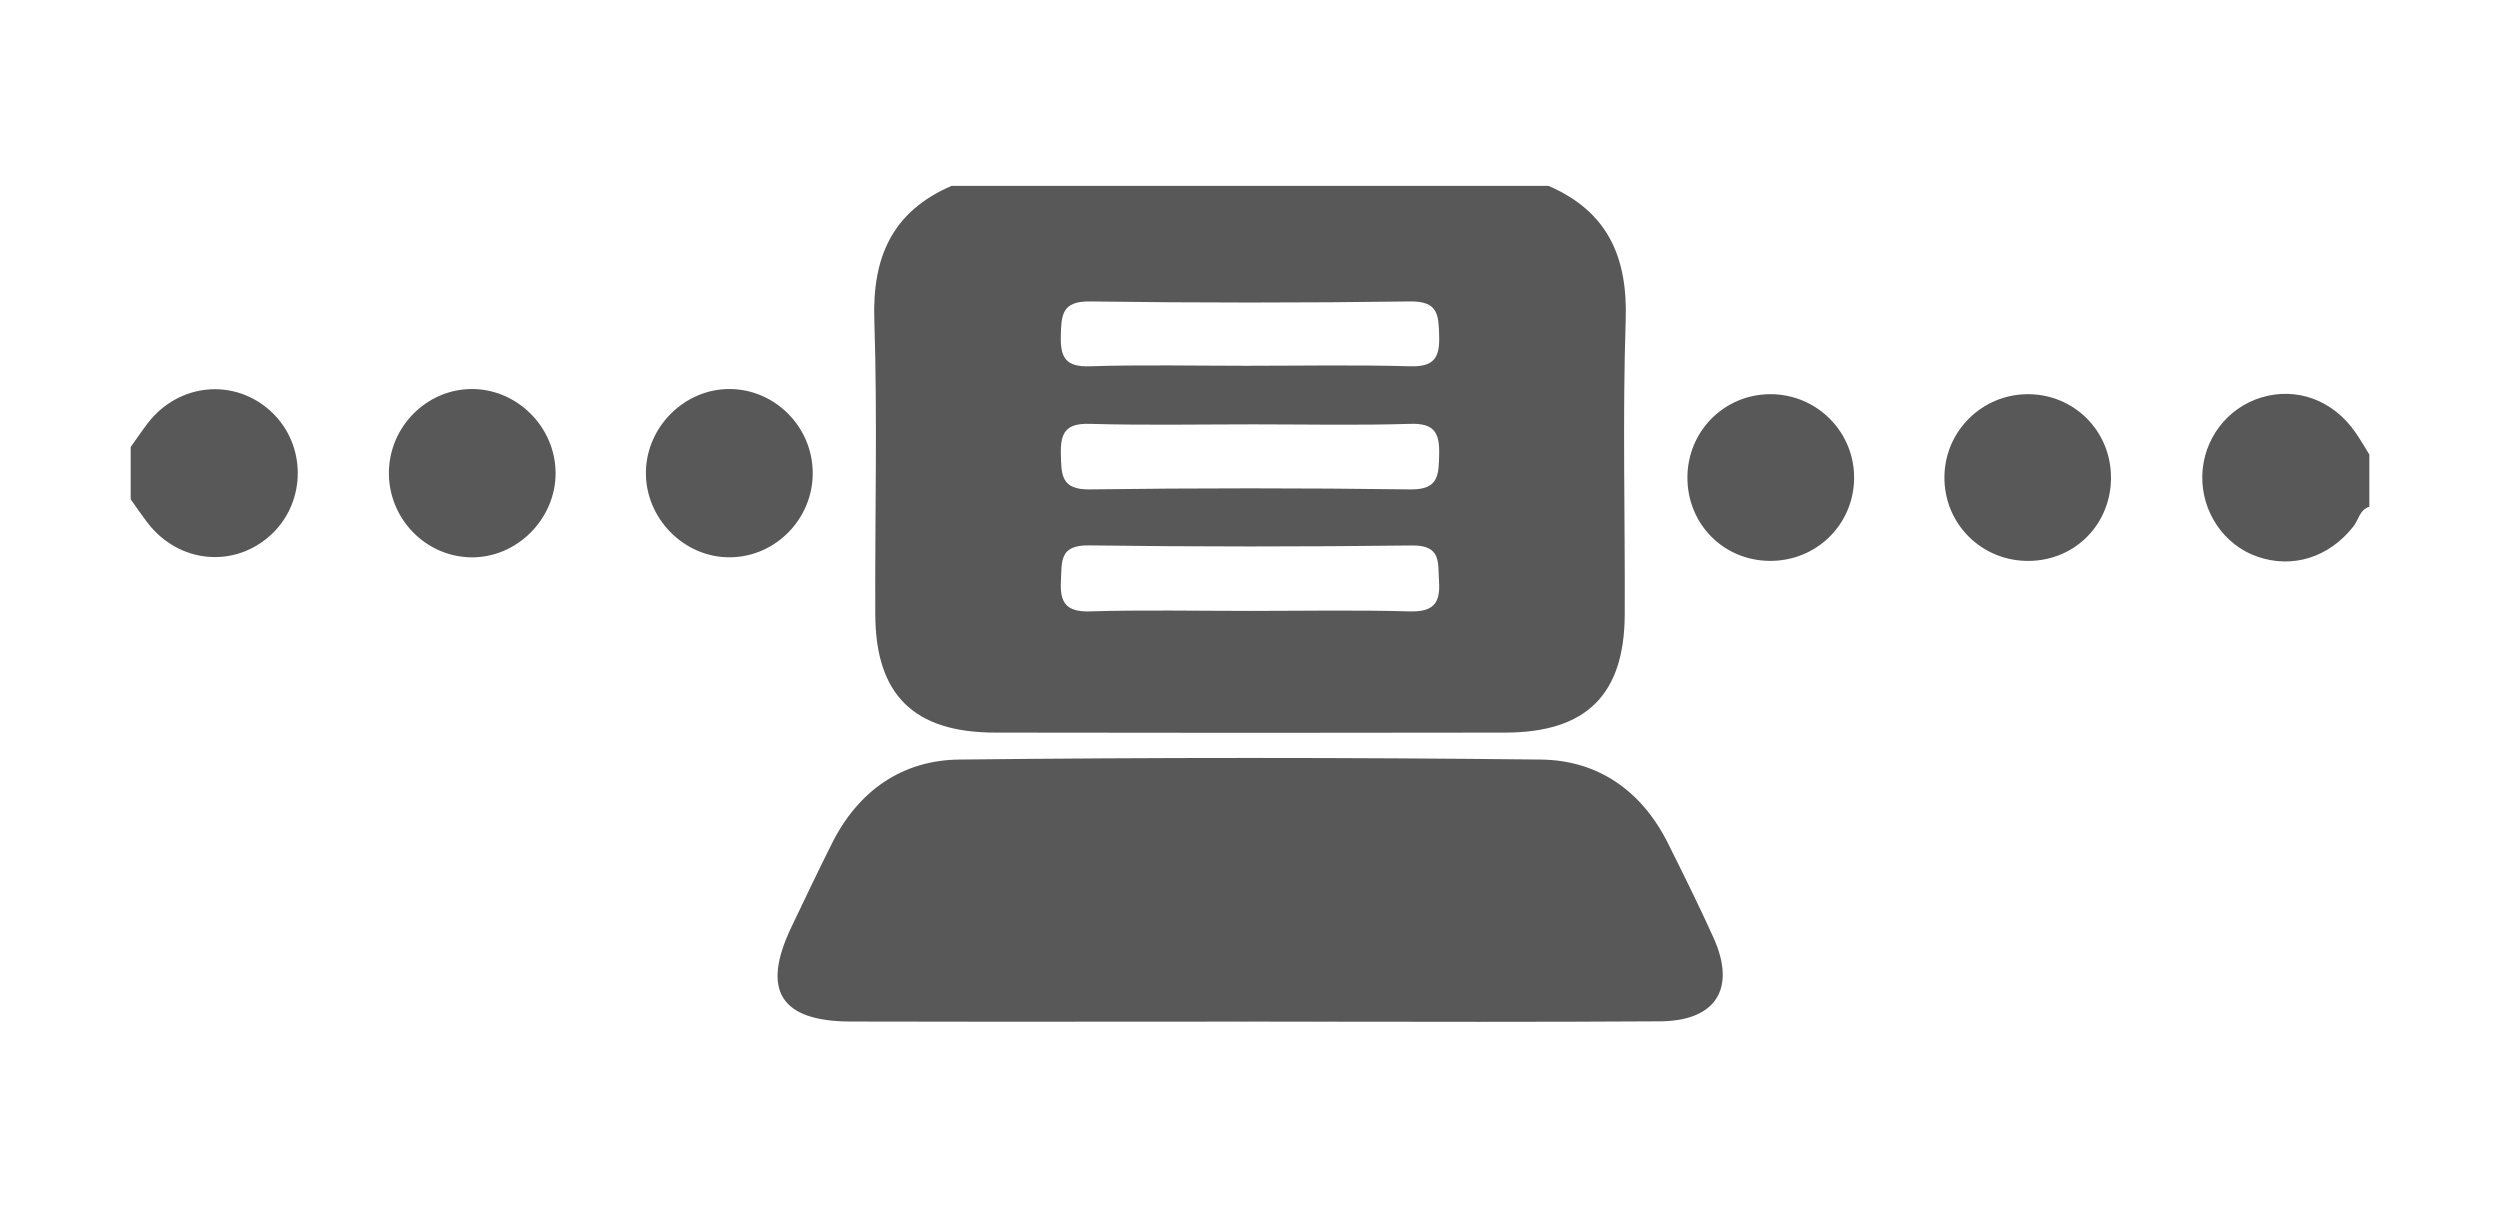 <?xml version="1.0" encoding="UTF-8" standalone="no"?>
<!-- Created with Inkscape (http://www.inkscape.org/) -->

<svg
   xmlns:dc="http://purl.org/dc/elements/1.1/"
   xmlns:cc="http://creativecommons.org/ns#"
   xmlns:rdf="http://www.w3.org/1999/02/22-rdf-syntax-ns#"
   xmlns:svg="http://www.w3.org/2000/svg"
   xmlns="http://www.w3.org/2000/svg"
   xmlns:sodipodi="http://sodipodi.sourceforge.net/DTD/sodipodi-0.dtd"
   xmlns:inkscape="http://www.inkscape.org/namespaces/inkscape"
   width="414"
   height="200"
   viewBox="0 0 109.537 52.917"
   version="1.1"
   id="svg2260"
   inkscape:version="0.92.5 (2060ec1f9f, 2020-04-08)"
   sodipodi:docname="toplap.svg">
  <defs
     id="defs2254">
    <clipPath
       clipPathUnits="userSpaceOnUse"
       id="clipPath124">
      <path
         d="M 0,1190.64 H 821.28 V 0 H 0 Z"
         id="path122"
         inkscape:connector-curvature="0" />
    </clipPath>
    <clipPath
       clipPathUnits="userSpaceOnUse"
       id="clipPath144">
      <path
         d="M 0,1190.64 H 821.28 V 0 H 0 Z"
         id="path142"
         inkscape:connector-curvature="0" />
    </clipPath>
    <clipPath
       clipPathUnits="userSpaceOnUse"
       id="clipPath168">
      <path
         d="M 0,1190.64 H 821.28 V 0 H 0 Z"
         id="path166"
         inkscape:connector-curvature="0" />
    </clipPath>
    <clipPath
       clipPathUnits="userSpaceOnUse"
       id="clipPath200">
      <path
         d="M 0,1190.64 H 821.28 V 0 H 0 Z"
         id="path198"
         inkscape:connector-curvature="0" />
    </clipPath>
    <clipPath
       clipPathUnits="userSpaceOnUse"
       id="clipPath224">
      <path
         d="M 0,1190.64 H 821.28 V 0 H 0 Z"
         id="path222"
         inkscape:connector-curvature="0" />
    </clipPath>
    <clipPath
       clipPathUnits="userSpaceOnUse"
       id="clipPath244">
      <path
         d="M 0,1190.64 H 821.28 V 0 H 0 Z"
         id="path242"
         inkscape:connector-curvature="0" />
    </clipPath>
    <clipPath
       clipPathUnits="userSpaceOnUse"
       id="clipPath264">
      <path
         d="M 0,1190.64 H 821.28 V 0 H 0 Z"
         id="path262"
         inkscape:connector-curvature="0" />
    </clipPath>
    <clipPath
       clipPathUnits="userSpaceOnUse"
       id="clipPath296">
      <path
         d="M 0,1190.64 H 821.28 V 0 H 0 Z"
         id="path294"
         inkscape:connector-curvature="0" />
    </clipPath>
    <clipPath
       clipPathUnits="userSpaceOnUse"
       id="clipPath316">
      <path
         d="M 0,1190.64 H 821.28 V 0 H 0 Z"
         id="path314"
         inkscape:connector-curvature="0" />
    </clipPath>
    <clipPath
       clipPathUnits="userSpaceOnUse"
       id="clipPath348">
      <path
         d="M 0,1190.64 H 821.28 V 0 H 0 Z"
         id="path346"
         inkscape:connector-curvature="0" />
    </clipPath>
    <clipPath
       clipPathUnits="userSpaceOnUse"
       id="clipPath368">
      <path
         d="M 0,1190.64 H 821.28 V 0 H 0 Z"
         id="path366"
         inkscape:connector-curvature="0" />
    </clipPath>
    <clipPath
       clipPathUnits="userSpaceOnUse"
       id="clipPath392">
      <path
         d="M 0,1190.64 H 821.28 V 0 H 0 Z"
         id="path390"
         inkscape:connector-curvature="0" />
    </clipPath>
    <clipPath
       clipPathUnits="userSpaceOnUse"
       id="clipPath432">
      <path
         d="M 0,1190.64 H 821.28 V 0 H 0 Z"
         id="path430"
         inkscape:connector-curvature="0" />
    </clipPath>
    <clipPath
       clipPathUnits="userSpaceOnUse"
       id="clipPath452">
      <path
         d="M 0,1190.64 H 821.28 V 0 H 0 Z"
         id="path450"
         inkscape:connector-curvature="0" />
    </clipPath>
    <clipPath
       clipPathUnits="userSpaceOnUse"
       id="clipPath492">
      <path
         d="M 0,1190.64 H 821.28 V 0 H 0 Z"
         id="path490"
         inkscape:connector-curvature="0" />
    </clipPath>
    <clipPath
       clipPathUnits="userSpaceOnUse"
       id="clipPath508">
      <path
         d="M 0,1190.64 H 821.28 V 0 H 0 Z"
         id="path506"
         inkscape:connector-curvature="0" />
    </clipPath>
    <clipPath
       clipPathUnits="userSpaceOnUse"
       id="clipPath528">
      <path
         d="M 0,1190.64 H 821.28 V 0 H 0 Z"
         id="path526"
         inkscape:connector-curvature="0" />
    </clipPath>
    <clipPath
       clipPathUnits="userSpaceOnUse"
       id="clipPath552">
      <path
         d="M 0,1190.64 H 821.28 V 0 H 0 Z"
         id="path550"
         inkscape:connector-curvature="0" />
    </clipPath>
    <clipPath
       clipPathUnits="userSpaceOnUse"
       id="clipPath596">
      <path
         d="M 0,1190.64 H 821.28 V 0 H 0 Z"
         id="path594"
         inkscape:connector-curvature="0" />
    </clipPath>
    <clipPath
       clipPathUnits="userSpaceOnUse"
       id="clipPath616">
      <path
         d="M 0,1190.64 H 821.28 V 0 H 0 Z"
         id="path614"
         inkscape:connector-curvature="0" />
    </clipPath>
    <clipPath
       clipPathUnits="userSpaceOnUse"
       id="clipPath636">
      <path
         d="M 0,1190.64 H 821.28 V 0 H 0 Z"
         id="path634"
         inkscape:connector-curvature="0" />
    </clipPath>
    <clipPath
       clipPathUnits="userSpaceOnUse"
       id="clipPath652">
      <path
         d="M 0,1190.64 H 821.28 V 0 H 0 Z"
         id="path650"
         inkscape:connector-curvature="0" />
    </clipPath>
    <clipPath
       clipPathUnits="userSpaceOnUse"
       id="clipPath672">
      <path
         d="M 0,1190.64 H 821.28 V 0 H 0 Z"
         id="path670"
         inkscape:connector-curvature="0" />
    </clipPath>
    <clipPath
       clipPathUnits="userSpaceOnUse"
       id="clipPath704">
      <path
         d="M 0,1190.64 H 821.28 V 0 H 0 Z"
         id="path702"
         inkscape:connector-curvature="0" />
    </clipPath>
    <clipPath
       clipPathUnits="userSpaceOnUse"
       id="clipPath744">
      <path
         d="M 0,1190.64 H 821.28 V 0 H 0 Z"
         id="path742"
         inkscape:connector-curvature="0" />
    </clipPath>
    <clipPath
       clipPathUnits="userSpaceOnUse"
       id="clipPath760">
      <path
         d="M 0,1190.64 H 821.28 V 0 H 0 Z"
         id="path758"
         inkscape:connector-curvature="0" />
    </clipPath>
    <clipPath
       clipPathUnits="userSpaceOnUse"
       id="clipPath776">
      <path
         d="M 0,1190.64 H 821.28 V 0 H 0 Z"
         id="path774"
         inkscape:connector-curvature="0" />
    </clipPath>
    <clipPath
       clipPathUnits="userSpaceOnUse"
       id="clipPath808">
      <path
         d="M 0,1190.64 H 821.28 V 0 H 0 Z"
         id="path806"
         inkscape:connector-curvature="0" />
    </clipPath>
    <clipPath
       clipPathUnits="userSpaceOnUse"
       id="clipPath900">
      <path
         d="M 0,1190.64 H 821.28 V 0 H 0 Z"
         id="path898"
         inkscape:connector-curvature="0" />
    </clipPath>
    <clipPath
       clipPathUnits="userSpaceOnUse"
       id="clipPath932">
      <path
         d="M 0,1190.64 H 821.28 V 0 H 0 Z"
         id="path930"
         inkscape:connector-curvature="0" />
    </clipPath>
    <clipPath
       clipPathUnits="userSpaceOnUse"
       id="clipPath948">
      <path
         d="M 0,1190.64 H 821.28 V 0 H 0 Z"
         id="path946"
         inkscape:connector-curvature="0" />
    </clipPath>
    <clipPath
       clipPathUnits="userSpaceOnUse"
       id="clipPath964">
      <path
         d="M 0,1190.64 H 821.28 V 0 H 0 Z"
         id="path962"
         inkscape:connector-curvature="0" />
    </clipPath>
    <clipPath
       clipPathUnits="userSpaceOnUse"
       id="clipPath992">
      <path
         d="M 0,1190.64 H 821.28 V 0 H 0 Z"
         id="path990"
         inkscape:connector-curvature="0" />
    </clipPath>
    <clipPath
       clipPathUnits="userSpaceOnUse"
       id="clipPath1020">
      <path
         d="M 0,1190.64 H 821.28 V 0 H 0 Z"
         id="path1018"
         inkscape:connector-curvature="0" />
    </clipPath>
    <clipPath
       clipPathUnits="userSpaceOnUse"
       id="clipPath1070">
      <path
         d="M 0,1190.64 H 821.28 V 0 H 0 Z"
         id="path1068"
         inkscape:connector-curvature="0" />
    </clipPath>
    <clipPath
       clipPathUnits="userSpaceOnUse"
       id="clipPath1078">
      <path
         d="m 110.453,111.312 h 89.86 V 33.663 h -89.86 z"
         id="path1076"
         inkscape:connector-curvature="0" />
    </clipPath>
    <clipPath
       clipPathUnits="userSpaceOnUse"
       id="clipPath1094">
      <path
         d="M 0,1190.64 H 821.28 V 0 H 0 Z"
         id="path1092"
         inkscape:connector-curvature="0" />
    </clipPath>
    <clipPath
       clipPathUnits="userSpaceOnUse"
       id="clipPath1106">
      <path
         d="M 0,1190.64 H 821.28 V 0 H 0 Z"
         id="path1104"
         inkscape:connector-curvature="0" />
    </clipPath>
    <clipPath
       clipPathUnits="userSpaceOnUse"
       id="clipPath1114">
      <path
         d="M 427.841,867.636 H 705.888 V 763.809 H 427.841 Z"
         id="path1112"
         inkscape:connector-curvature="0" />
    </clipPath>
    <clipPath
       clipPathUnits="userSpaceOnUse"
       id="clipPath808-1">
      <path
         d="M 0,1190.64 H 821.28 V 0 H 0 Z"
         id="path806-2"
         inkscape:connector-curvature="0" />
    </clipPath>
    <clipPath
       clipPathUnits="userSpaceOnUse"
       id="clipPath432-7">
      <path
         d="M 0,1190.64 H 821.28 V 0 H 0 Z"
         id="path430-0"
         inkscape:connector-curvature="0" />
    </clipPath>
    <clipPath
       clipPathUnits="userSpaceOnUse"
       id="clipPath244-9">
      <path
         d="M 0,1190.64 H 821.28 V 0 H 0 Z"
         id="path242-3"
         inkscape:connector-curvature="0" />
    </clipPath>
  </defs>
  <sodipodi:namedview
     id="base"
     pagecolor="#ffffff"
     bordercolor="#666666"
     borderopacity="1.0"
     inkscape:pageopacity="0.0"
     inkscape:pageshadow="2"
     inkscape:zoom="0.7071068"
     inkscape:cx="-401.76288"
     inkscape:cy="-63.180781"
     inkscape:document-units="mm"
     inkscape:current-layer="layer1"
     showgrid="false"
     units="px"
     inkscape:window-width="1920"
     inkscape:window-height="1030"
     inkscape:window-x="0"
     inkscape:window-y="0"
     inkscape:window-maximized="1"
     inkscape:snap-bbox="true"
     inkscape:bbox-nodes="true" />
  <g
     inkscape:label="Layer 1"
     inkscape:groupmode="layer"
     id="layer1"
     transform="translate(0,-244.083)">
    <g
       id="g9724"
       transform="translate(32.676,-19.315)">
      <path
         inkscape:connector-curvature="0"
         id="path1116"
         style="fill:#585858;fill-opacity:1;fill-rule:nonzero;stroke:none;stroke-width:0.353"
         d="m 71.137,283.314 v 2.288 c -0.425,0.128 -0.467,0.568 -0.694,0.856 -1.065,1.362 -2.672,1.871 -4.223,1.326 -1.458,-0.512 -2.438,-1.957 -2.403,-3.544 0.036,-1.582 1.076,-2.963 2.576,-3.423 1.555,-0.478 3.164,0.114 4.139,1.535 0.216,0.311 0.405,0.642 0.606,0.962" />
      <path
         inkscape:connector-curvature="0"
         id="path1120"
         style="fill:#585858;fill-opacity:1;fill-rule:nonzero;stroke:none;stroke-width:0.353"
         d="m 59.818,284.307 c 0.009,2.037 -1.554,3.641 -3.58,3.667 -2.085,0.031 -3.752,-1.631 -3.719,-3.708 0.031,-2.002 1.668,-3.605 3.675,-3.597 2.014,0.01 3.616,1.613 3.623,3.637" />
      <path
         inkscape:connector-curvature="0"
         id="path1124"
         style="fill:#585858;fill-opacity:1;fill-rule:nonzero;stroke:none;stroke-width:0.353"
         d="m 44.875,280.669 c 2.071,-0.012 3.741,1.687 3.686,3.751 -0.054,2.013 -1.69,3.576 -3.712,3.553 -2.026,-0.022 -3.597,-1.626 -3.591,-3.659 0.005,-2.019 1.604,-3.631 3.617,-3.645" />
      <path
         inkscape:connector-curvature="0"
         id="path1128"
         style="fill:#585858;fill-opacity:1;fill-rule:nonzero;stroke:none;stroke-width:0.353"
         d="m 42.398,304.476 c 1.006,2.223 0.125,3.655 -2.336,3.672 -2.649,0.017 -5.299,0.022 -7.948,0.022 -1.583,0 -3.164,-0.002 -4.747,-0.005 h -0.461 c -1.66,-0.003 -3.32,-0.005 -4.981,-0.005 -1.684,0 -3.367,0.001 -5.051,0.003 -4.089,0.003 -8.178,0.005 -12.268,-0.006 -3.088,-0.005 -3.932,-1.359 -2.611,-4.132 0.586,-1.228 1.173,-2.459 1.782,-3.675 1.148,-2.294 3.063,-3.645 5.576,-3.672 8.495,-0.094 16.991,-0.094 25.486,0 2.511,0.028 4.428,1.379 5.573,3.68 0.679,1.362 1.359,2.728 1.986,4.118" />
      <path
         inkscape:connector-curvature="0"
         id="path1132"
         style="fill:#585858;fill-opacity:1;fill-rule:nonzero;stroke:none;stroke-width:0.353"
         d="m 29.085,290.186 c 1.007,0.026 1.356,-0.322 1.29,-1.309 -0.056,-0.823 0.12,-1.596 -1.189,-1.579 -4.722,0.058 -9.446,0.058 -14.167,-0.003 -1.292,-0.015 -1.165,0.719 -1.211,1.564 -0.05,0.96 0.239,1.356 1.272,1.327 2.333,-0.069 4.668,-0.021 7.003,-0.021 2.334,0 4.67,-0.044 7.002,0.021 m 1.296,-6.874 c 0.023,-0.942 -0.203,-1.376 -1.26,-1.343 -2.287,0.071 -4.576,0.022 -6.864,0.022 -2.397,0 -4.796,0.047 -7.192,-0.022 -1.057,-0.031 -1.284,0.401 -1.26,1.343 0.023,0.901 0.018,1.546 1.26,1.529 4.686,-0.062 9.371,-0.062 14.056,0 1.242,0.017 1.237,-0.628 1.26,-1.529 m -1.27,-3.865 c 1.042,0.03 1.298,-0.372 1.27,-1.328 -0.028,-0.9 -0.026,-1.529 -1.265,-1.513 -4.681,0.064 -9.363,0.064 -14.044,0 -1.229,-0.015 -1.245,0.603 -1.268,1.509 -0.025,0.951 0.217,1.367 1.265,1.332 2.283,-0.072 4.571,-0.022 6.858,-0.022 2.396,0 4.792,-0.045 7.184,0.022 m 6.06,-7.905 c 2.591,1.12 3.475,3.113 3.383,5.879 -0.141,4.297 -0.024,8.6 -0.042,12.899 -0.014,3.517 -1.682,5.17 -5.233,5.177 -7.458,0.014 -14.914,0.014 -22.372,0 -3.552,-0.008 -5.22,-1.66 -5.233,-5.177 -0.019,-4.3 0.098,-8.602 -0.042,-12.899 -0.092,-2.766 0.792,-4.759 3.383,-5.879 z" />
      <path
         inkscape:connector-curvature="0"
         id="path1136"
         style="fill:#585858;fill-opacity:1;fill-rule:nonzero;stroke:none;stroke-width:0.353"
         d="m 27.367,308.165 c 1.582,0.003 3.164,0.005 4.747,0.005 -1.582,0 -3.164,-0.002 -4.747,-0.005" />
      <path
         inkscape:connector-curvature="0"
         id="path1140"
         style="fill:#585858;fill-opacity:1;fill-rule:nonzero;stroke:none;stroke-width:0.353"
         d="m 26.906,308.165 c -1.66,-0.001 -3.32,-0.003 -4.981,-0.003 -1.684,0 -3.367,0 -5.051,0.002 1.684,-0.002 3.367,-0.003 5.051,-0.003 1.66,0 3.32,10e-4 4.981,0.005" />
      <path
         inkscape:connector-curvature="0"
         id="path1144"
         style="fill:#585858;fill-opacity:1;fill-rule:nonzero;stroke:none;stroke-width:0.353"
         d="m 2.934,284.121 c 0.003,2.006 -1.615,3.667 -3.602,3.695 -2.034,0.03 -3.748,-1.71 -3.708,-3.762 0.041,-1.988 1.72,-3.631 3.692,-3.611 1.985,0.019 3.614,1.676 3.617,3.678" />
      <path
         inkscape:connector-curvature="0"
         id="path1148"
         style="fill:#585858;fill-opacity:1;fill-rule:nonzero;stroke:none;stroke-width:0.353"
         d="m -8.333,284.084 c 0.026,2.048 -1.707,3.781 -3.735,3.733 -1.988,-0.045 -3.586,-1.713 -3.569,-3.722 0.019,-2.007 1.656,-3.65 3.639,-3.652 1.976,0 3.639,1.652 3.664,3.641" />
      <path
         inkscape:connector-curvature="0"
         id="path1152"
         style="fill:#585858;fill-opacity:1;fill-rule:nonzero;stroke:none;stroke-width:0.353"
         d="m -20.781,281.447 c 1.534,1.437 1.535,3.92 0.002,5.36 -1.603,1.507 -4.059,1.285 -5.427,-0.497 -0.258,-0.336 -0.497,-0.69 -0.745,-1.034 v -2.291 c 0.247,-0.345 0.483,-0.698 0.742,-1.037 1.363,-1.78 3.823,-2.004 5.429,-0.501" />
    </g>
  </g>
</svg>
